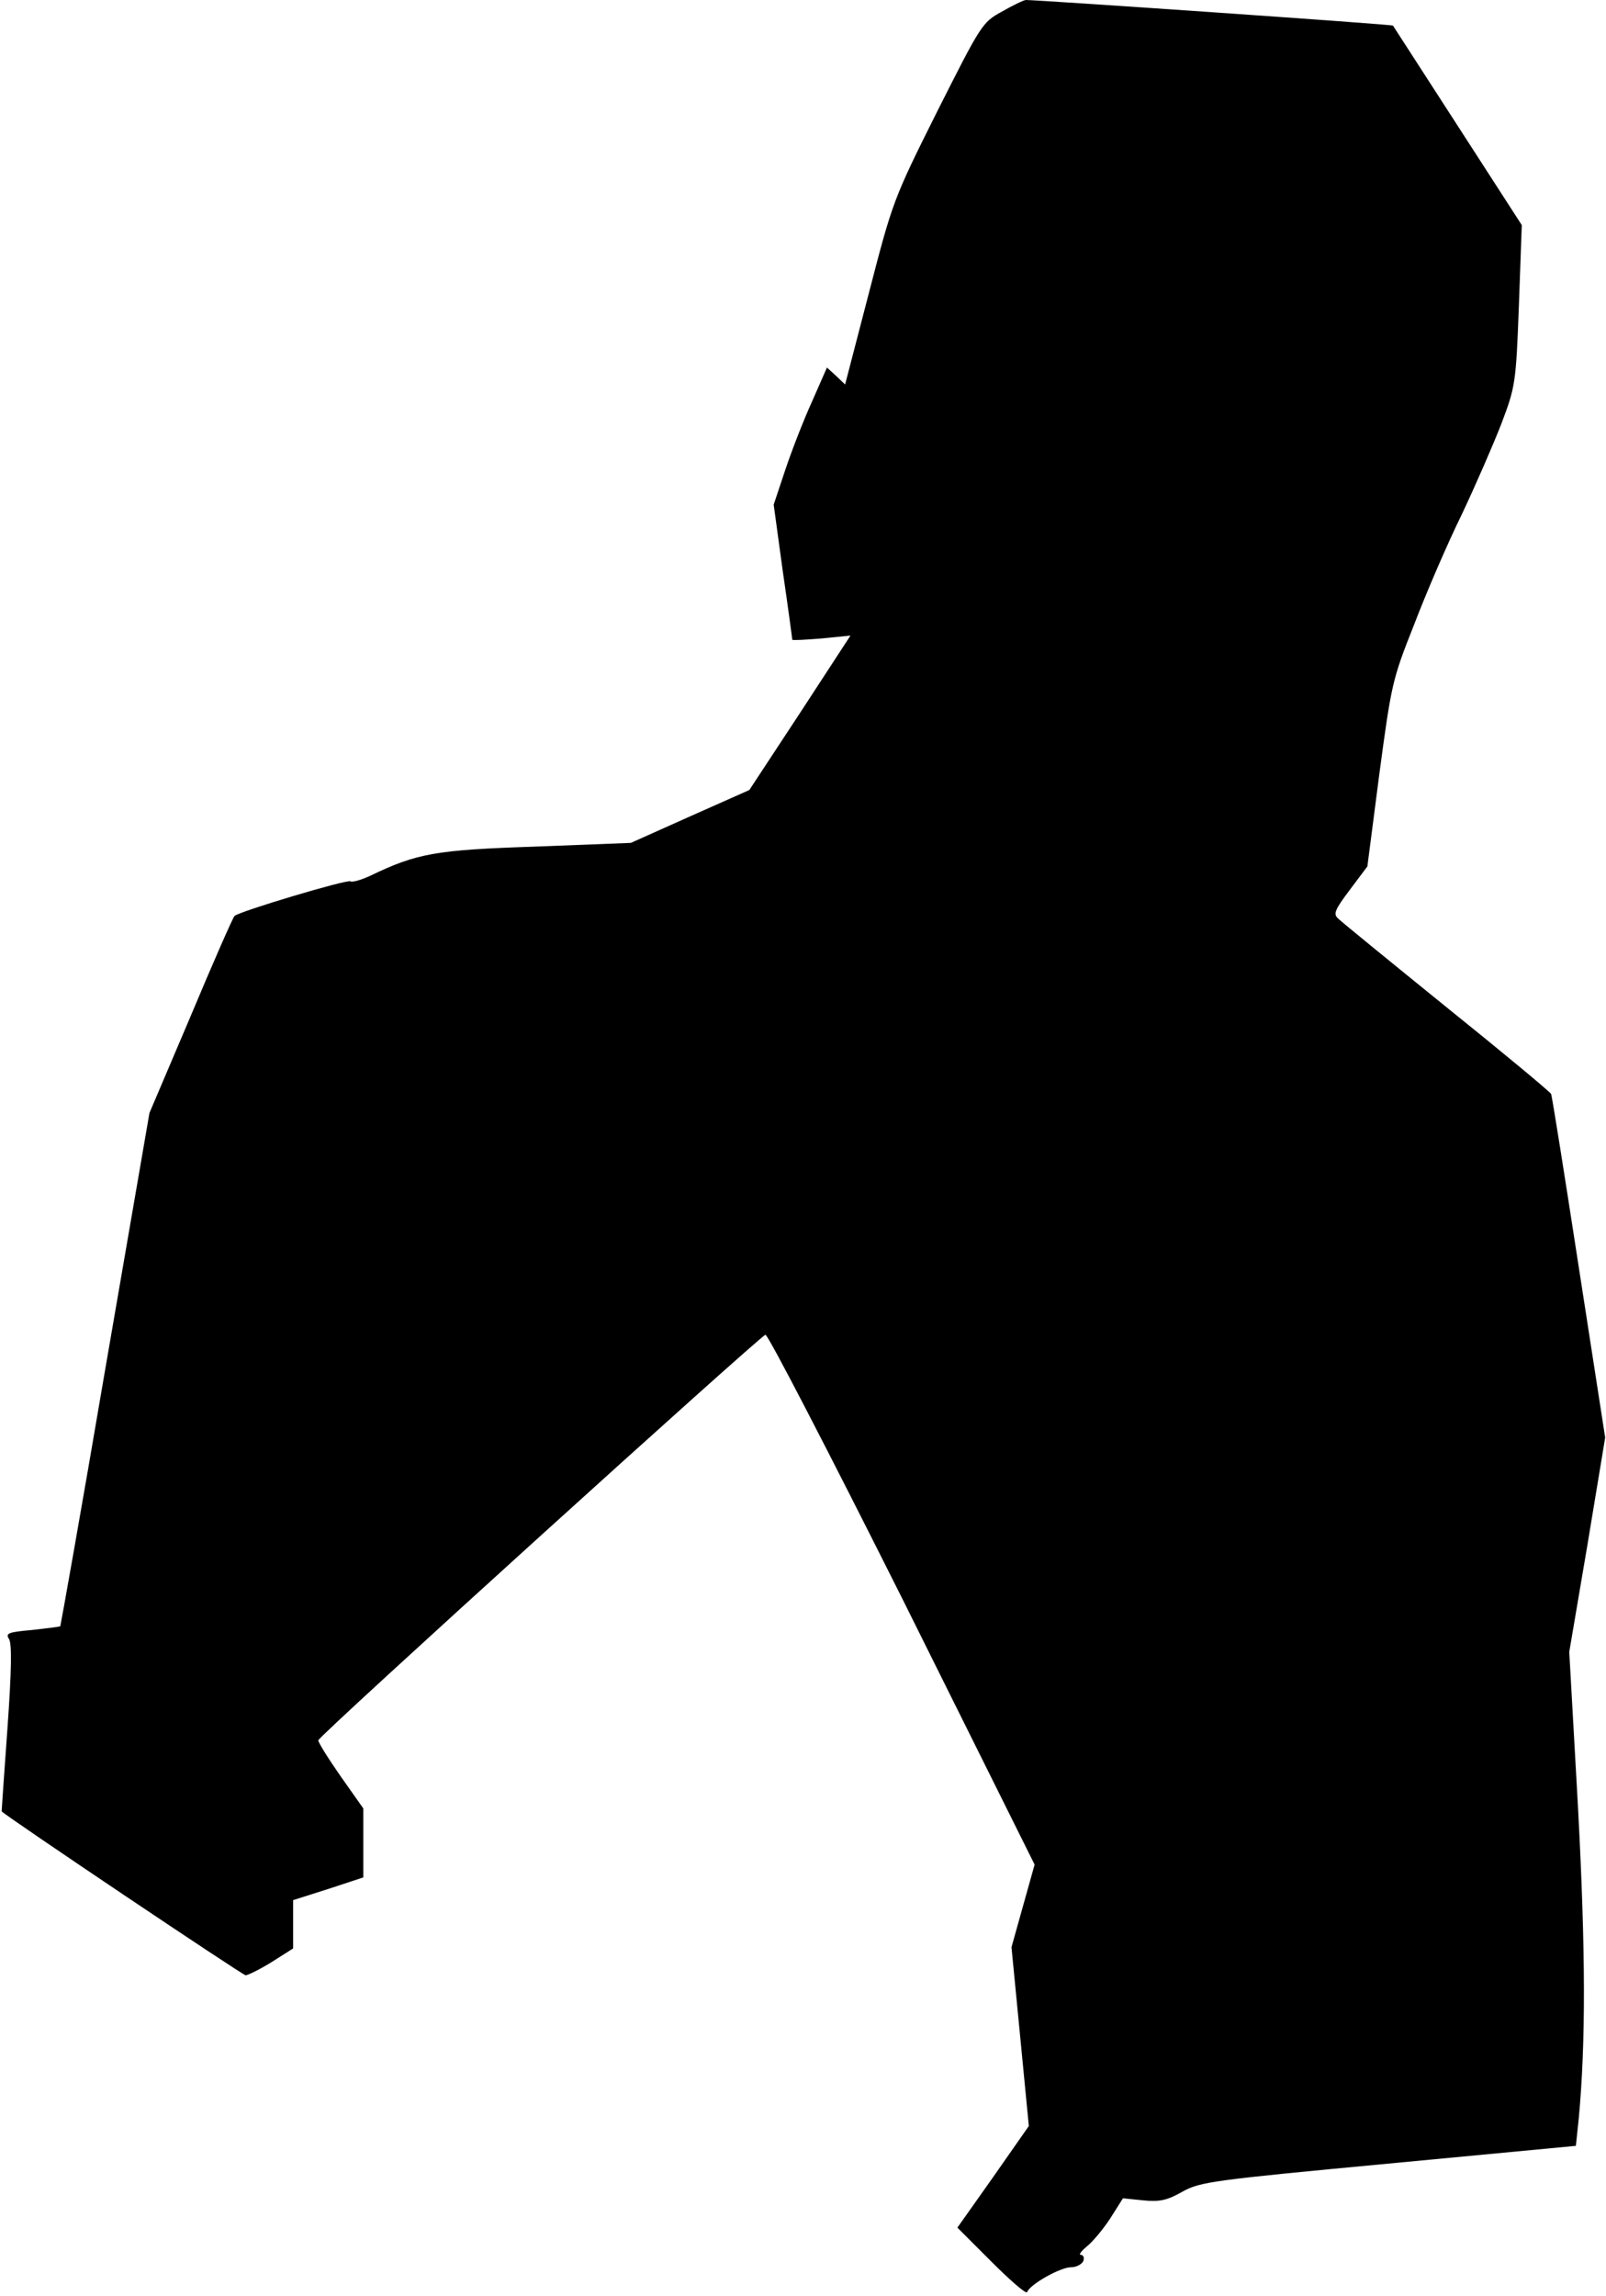 <?xml version="1.0" standalone="no"?>
<!DOCTYPE svg PUBLIC "-//W3C//DTD SVG 20010904//EN"
 "http://www.w3.org/TR/2001/REC-SVG-20010904/DTD/svg10.dtd">
<svg version="1.0" xmlns="http://www.w3.org/2000/svg"
 width="389pt" height="556pt" viewBox="0 0 389 556"
 preserveAspectRatio="xMidYMid meet">
<g transform="translate(0,556) scale(0.1,-0.1)"
fill="#000000" stroke="none">
<path fill="#000000" stroke="none" d="M2427 5532 c-48 -26 -51 -32 -157 -242
-106 -212 -108 -218 -165 -438 l-58 -223 -22 21 -22 20 -36 -82 c-21 -46 -50
-121 -65 -166 l-28 -84 22 -161 c13 -89 23 -164 23 -166 1 -2 33 0 71 3 l70 7
-122 -187 -123 -187 -144 -64 -143 -64 -232 -9 c-241 -8 -286 -16 -400 -71
-22 -10 -43 -16 -47 -13 -9 5 -270 -73 -281 -84 -4 -4 -52 -113 -106 -242
l-100 -235 -107 -620 c-58 -341 -108 -621 -109 -623 -2 -1 -33 -5 -69 -9 -58
-5 -64 -8 -55 -22 7 -12 6 -77 -4 -217 -8 -109 -14 -199 -14 -200 9 -11 584
-397 591 -397 5 0 34 14 63 32 l52 33 0 58 0 59 85 27 85 28 0 83 0 84 -55 78
c-30 43 -55 83 -54 87 1 11 1069 978 1083 982 6 1 155 -287 332 -640 l320
-643 -28 -100 -28 -100 21 -216 21 -217 -86 -123 -87 -123 83 -83 c46 -46 84
-79 86 -73 6 18 80 60 106 60 13 0 26 7 30 15 3 8 0 15 -6 15 -6 0 1 9 14 20
14 11 40 42 57 68 l31 49 49 -5 c40 -4 58 0 95 21 43 24 74 28 499 68 l454 43
7 66 c17 184 17 402 -2 757 l-21 373 44 259 43 260 -64 413 c-35 227 -65 416
-67 419 -1 4 -114 98 -252 209 -137 111 -256 208 -264 216 -12 11 -8 21 29 70
l42 56 29 224 c29 216 31 228 84 361 29 76 81 197 116 268 34 72 77 171 96
220 33 88 35 95 42 285 l7 195 -155 240 c-85 132 -156 241 -157 243 -2 3 -859
62 -889 62 -5 0 -32 -13 -58 -28z"/>
</g>
</svg>
